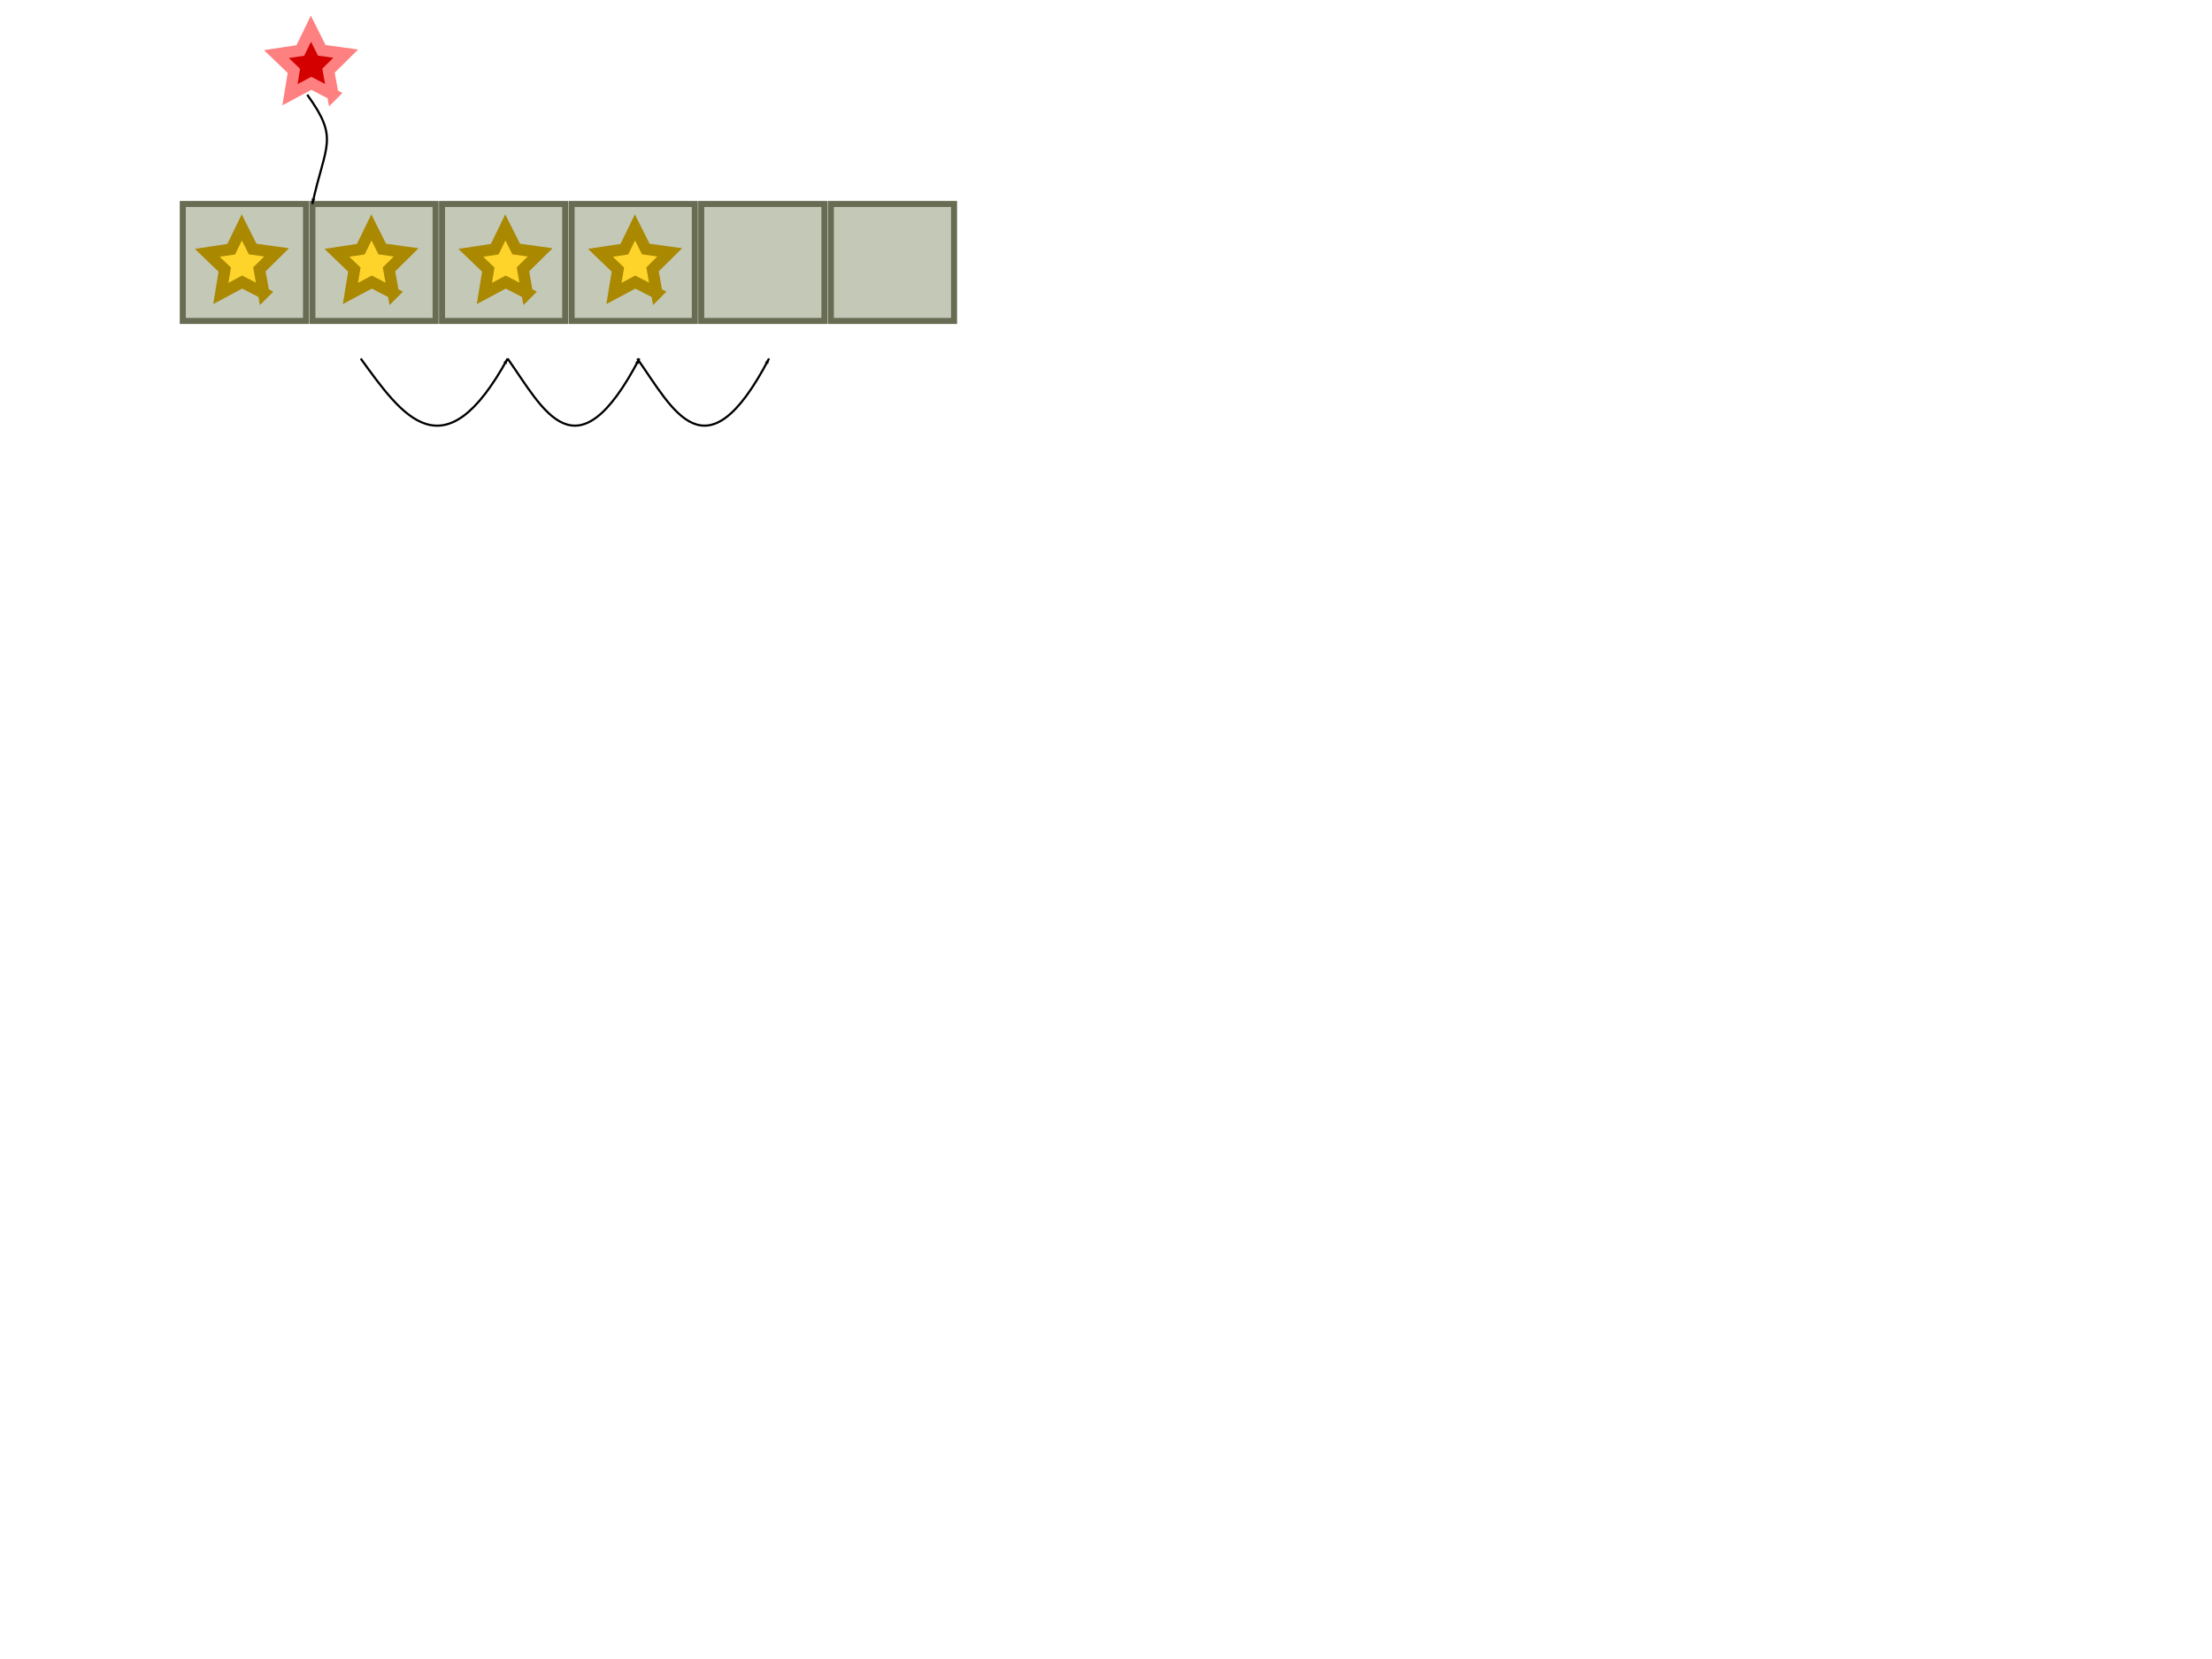 <?xml version="1.0" encoding="UTF-8" standalone="no"?>
<!-- Created with Inkscape (http://www.inkscape.org/) -->

<svg
   xmlns:dc="http://purl.org/dc/elements/1.1/"
   xmlns:cc="http://creativecommons.org/ns#"
   xmlns:rdf="http://www.w3.org/1999/02/22-rdf-syntax-ns#"
   xmlns:svg="http://www.w3.org/2000/svg"
   xmlns="http://www.w3.org/2000/svg"
   xmlns:sodipodi="http://sodipodi.sourceforge.net/DTD/sodipodi-0.dtd"
   xmlns:inkscape="http://www.inkscape.org/namespaces/inkscape"
   width="1024"
   height="768"
   viewBox="0 0 270.933 203.2"
   version="1.1"
   id="svg226"
   inkscape:version="0.92.3 (2405546, 2018-03-11)"
   sodipodi:docname="insert-list.svg">
  <defs
     id="defs220">
    <marker
       inkscape:isstock="true"
       style="overflow:visible"
       id="marker1279"
       refX="0"
       refY="0"
       orient="auto"
       inkscape:stockid="Arrow1Lend">
      <path
         transform="matrix(-0.8,0,0,-0.8,-10,0)"
         style="fill:#000000;fill-opacity:1;fill-rule:evenodd;stroke:#000000;stroke-width:1pt;stroke-opacity:1"
         d="M 0,0 5,-5 -12.5,0 5,5 Z"
         id="path1277"
         inkscape:connector-curvature="0" />
    </marker>
    <marker
       inkscape:isstock="true"
       style="overflow:visible"
       id="marker1251"
       refX="0"
       refY="0"
       orient="auto"
       inkscape:stockid="Arrow1Lend">
      <path
         transform="matrix(-0.8,0,0,-0.8,-10,0)"
         style="fill:#000000;fill-opacity:1;fill-rule:evenodd;stroke:#000000;stroke-width:1pt;stroke-opacity:1"
         d="M 0,0 5,-5 -12.5,0 5,5 Z"
         id="path1249"
         inkscape:connector-curvature="0" />
    </marker>
    <marker
       inkscape:isstock="true"
       style="overflow:visible"
       id="marker1229"
       refX="0"
       refY="0"
       orient="auto"
       inkscape:stockid="Arrow1Lend">
      <path
         transform="matrix(-0.8,0,0,-0.8,-10,0)"
         style="fill:#000000;fill-opacity:1;fill-rule:evenodd;stroke:#000000;stroke-width:1pt;stroke-opacity:1"
         d="M 0,0 5,-5 -12.5,0 5,5 Z"
         id="path1227"
         inkscape:connector-curvature="0" />
    </marker>
    <marker
       inkscape:stockid="Arrow1Lend"
       orient="auto"
       refY="0"
       refX="0"
       id="marker5997"
       style="overflow:visible"
       inkscape:isstock="true"
       inkscape:collect="always">
      <path
         inkscape:connector-curvature="0"
         id="path5995"
         d="M 0,0 5,-5 -12.5,0 5,5 Z"
         style="fill:#000000;fill-opacity:1;fill-rule:evenodd;stroke:#000000;stroke-width:1pt;stroke-opacity:1"
         transform="matrix(-0.8,0,0,-0.8,-10,0)" />
    </marker>
  </defs>
  <sodipodi:namedview
     id="base"
     pagecolor="#ffffff"
     bordercolor="#666666"
     borderopacity="1.0"
     inkscape:pageopacity="0.0"
     inkscape:pageshadow="2"
     inkscape:zoom="1"
     inkscape:cx="481.07767"
     inkscape:cy="499.03034"
     inkscape:document-units="mm"
     inkscape:current-layer="layer1"
     showgrid="false"
     units="px"
     inkscape:window-width="1304"
     inkscape:window-height="745"
     inkscape:window-x="54"
     inkscape:window-y="-8"
     inkscape:window-maximized="1" />
  <g
     inkscape:label="Layer 1"
     inkscape:groupmode="layer"
     id="layer1"
     transform="translate(0,-93.8)">
    <rect
       y="118.783"
       x="22.388"
       height="14.328"
       width="15.093"
       id="rect5114-2"
       style="display:inline;fill:#c4c8b7;fill-opacity:1;stroke:#676c53;stroke-width:0.738;stroke-miterlimit:4;stroke-dasharray:none;stroke-opacity:1" />
    <rect
       style="display:inline;fill:#c4c8b7;fill-opacity:1;stroke:#676c53;stroke-width:0.738;stroke-miterlimit:4;stroke-dasharray:none;stroke-opacity:1"
       id="rect342"
       width="15.093"
       height="14.328"
       x="38.263"
       y="118.783" />
    <rect
       y="118.783"
       x="54.138"
       height="14.328"
       width="15.093"
       id="rect344"
       style="display:inline;fill:#c4c8b7;fill-opacity:1;stroke:#676c53;stroke-width:0.738;stroke-miterlimit:4;stroke-dasharray:none;stroke-opacity:1" />
    <rect
       style="display:inline;fill:#c4c8b7;fill-opacity:1;stroke:#676c53;stroke-width:0.738;stroke-miterlimit:4;stroke-dasharray:none;stroke-opacity:1"
       id="rect346"
       width="15.093"
       height="14.328"
       x="70.013"
       y="118.783" />
    <path
       inkscape:connector-curvature="0"
       id="path6436"
       d="m 32.293,129.709 c -0.877,-0.454 -1.755,-0.908 -2.632,-1.361 -0.871,0.466 -1.742,0.931 -2.614,1.397 0.16,-0.975 0.321,-1.949 0.481,-2.924 -0.712,-0.685 -1.424,-1.37 -2.136,-2.054 0.977,-0.149 1.953,-0.297 2.93,-0.446 0.431,-0.889 0.862,-1.777 1.294,-2.666 0.443,0.883 0.886,1.766 1.329,2.649 0.978,0.135 1.957,0.271 2.935,0.406 -0.703,0.694 -1.405,1.388 -2.108,2.083 0.174,0.972 0.347,1.945 0.521,2.917 z"
       style="display:inline;fill:#ffd42a;fill-opacity:1;stroke:#aa8800;stroke-width:1.415;stroke-miterlimit:4;stroke-dasharray:none;stroke-opacity:1" />
    <path
       style="display:inline;fill:#ffd42a;fill-opacity:1;stroke:#aa8800;stroke-width:1.415;stroke-miterlimit:4;stroke-dasharray:none;stroke-opacity:1"
       d="m 48.168,129.709 c -0.877,-0.454 -1.755,-0.908 -2.632,-1.361 -0.871,0.466 -1.742,0.931 -2.614,1.397 0.16,-0.975 0.321,-1.949 0.481,-2.924 -0.712,-0.685 -1.424,-1.37 -2.136,-2.054 0.977,-0.149 1.953,-0.297 2.93,-0.446 0.431,-0.889 0.862,-1.777 1.294,-2.666 0.443,0.883 0.886,1.766 1.329,2.649 0.978,0.135 1.957,0.271 2.935,0.406 -0.703,0.694 -1.405,1.388 -2.108,2.083 0.174,0.972 0.347,1.945 0.521,2.917 z"
       id="path363"
       inkscape:connector-curvature="0" />
    <path
       style="display:inline;fill:none;stroke:#000000;stroke-width:0.265;stroke-linecap:butt;stroke-linejoin:miter;stroke-miterlimit:4;stroke-dasharray:none;stroke-opacity:1;marker-end:url(#marker5997)"
       d="m 37.63,105.403 c 3.948,5.458 2.225,6.008 0.632,13.38"
       id="path5717"
       inkscape:connector-curvature="0"
       sodipodi:nodetypes="cc" />
    <path
       inkscape:connector-curvature="0"
       id="path6436-1"
       d="m 40.76,105.368 c -0.877,-0.454 -1.755,-0.908 -2.632,-1.361 -0.871,0.466 -1.742,0.931 -2.614,1.397 0.16,-0.975 0.321,-1.949 0.481,-2.924 -0.712,-0.685 -1.424,-1.37 -2.136,-2.054 0.977,-0.149 1.953,-0.297 2.93,-0.446 0.431,-0.889 0.862,-1.777 1.294,-2.666 0.443,0.883 0.886,1.766 1.329,2.649 0.978,0.135 1.957,0.271 2.935,0.406 -0.703,0.694 -1.405,1.388 -2.108,2.083 0.174,0.972 0.347,1.945 0.521,2.917 z"
       style="display:inline;fill:#d40000;fill-opacity:1;stroke:#ff8080;stroke-width:1.415;stroke-miterlimit:4;stroke-dasharray:none;stroke-opacity:1" />
    <path
       inkscape:connector-curvature="0"
       id="path394"
       d="m 64.572,129.709 c -0.877,-0.454 -1.755,-0.908 -2.632,-1.361 -0.871,0.466 -1.742,0.931 -2.614,1.397 0.16,-0.975 0.321,-1.949 0.481,-2.924 -0.712,-0.685 -1.424,-1.37 -2.136,-2.054 0.977,-0.149 1.953,-0.297 2.93,-0.446 0.431,-0.889 0.862,-1.777 1.294,-2.666 0.443,0.883 0.886,1.766 1.329,2.649 0.978,0.135 1.957,0.271 2.935,0.406 -0.703,0.694 -1.405,1.388 -2.108,2.083 0.174,0.972 0.347,1.945 0.521,2.917 z"
       style="display:inline;fill:#ffd42a;fill-opacity:1;stroke:#aa8800;stroke-width:1.415;stroke-miterlimit:4;stroke-dasharray:none;stroke-opacity:1" />
    <path
       style="display:inline;fill:#ffd42a;fill-opacity:1;stroke:#aa8800;stroke-width:1.415;stroke-miterlimit:4;stroke-dasharray:none;stroke-opacity:1"
       d="m 80.447,129.709 c -0.877,-0.454 -1.755,-0.908 -2.632,-1.361 -0.871,0.466 -1.742,0.931 -2.614,1.397 0.16,-0.975 0.321,-1.949 0.481,-2.924 -0.712,-0.685 -1.424,-1.37 -2.136,-2.054 0.977,-0.149 1.953,-0.297 2.93,-0.446 0.431,-0.889 0.862,-1.777 1.294,-2.666 0.443,0.883 0.886,1.766 1.329,2.649 0.978,0.135 1.957,0.271 2.935,0.406 -0.703,0.694 -1.405,1.388 -2.108,2.083 0.174,0.972 0.347,1.945 0.521,2.917 z"
       id="path396"
       inkscape:connector-curvature="0" />
    <rect
       y="118.783"
       x="85.888"
       height="14.328"
       width="15.093"
       id="rect398"
       style="display:inline;fill:#c4c8b7;fill-opacity:1;stroke:#676c53;stroke-width:0.738;stroke-miterlimit:4;stroke-dasharray:none;stroke-opacity:1" />
    <rect
       style="display:inline;fill:#c4c8b7;fill-opacity:1;stroke:#676c53;stroke-width:0.738;stroke-miterlimit:4;stroke-dasharray:none;stroke-opacity:1"
       id="rect400"
       width="15.093"
       height="14.328"
       x="101.763"
       y="118.783" />
    <path
       style="fill:none;fill-rule:evenodd;stroke:#000000;stroke-width:0.265;stroke-linecap:butt;stroke-linejoin:miter;stroke-opacity:1;stroke-miterlimit:4;stroke-dasharray:none;marker-end:url(#marker1251)"
       d="m 44.185,137.721 c 5.091,7.02 10.149,14.303 17.992,0"
       id="path404"
       inkscape:connector-curvature="0"
       sodipodi:nodetypes="cc" />
    <path
       style="fill:none;fill-rule:evenodd;stroke:#000000;stroke-width:0.265;stroke-linecap:butt;stroke-linejoin:miter;stroke-opacity:1;stroke-miterlimit:4;stroke-dasharray:none;marker-end:url(#marker1229)"
       d="m 62.177,137.721 c 4.381,6.192 8.359,14.884 16.14,0"
       id="path406"
       inkscape:connector-curvature="0"
       sodipodi:nodetypes="cc" />
    <path
       sodipodi:nodetypes="cc"
       inkscape:connector-curvature="0"
       id="path408"
       d="m 78.052,137.721 c 4.381,6.192 8.359,14.884 16.14,0"
       style="fill:none;fill-rule:evenodd;stroke:#000000;stroke-width:0.265;stroke-linecap:butt;stroke-linejoin:miter;stroke-opacity:1;stroke-miterlimit:4;stroke-dasharray:none;marker-end:url(#marker1279)" />
  </g>
</svg>
